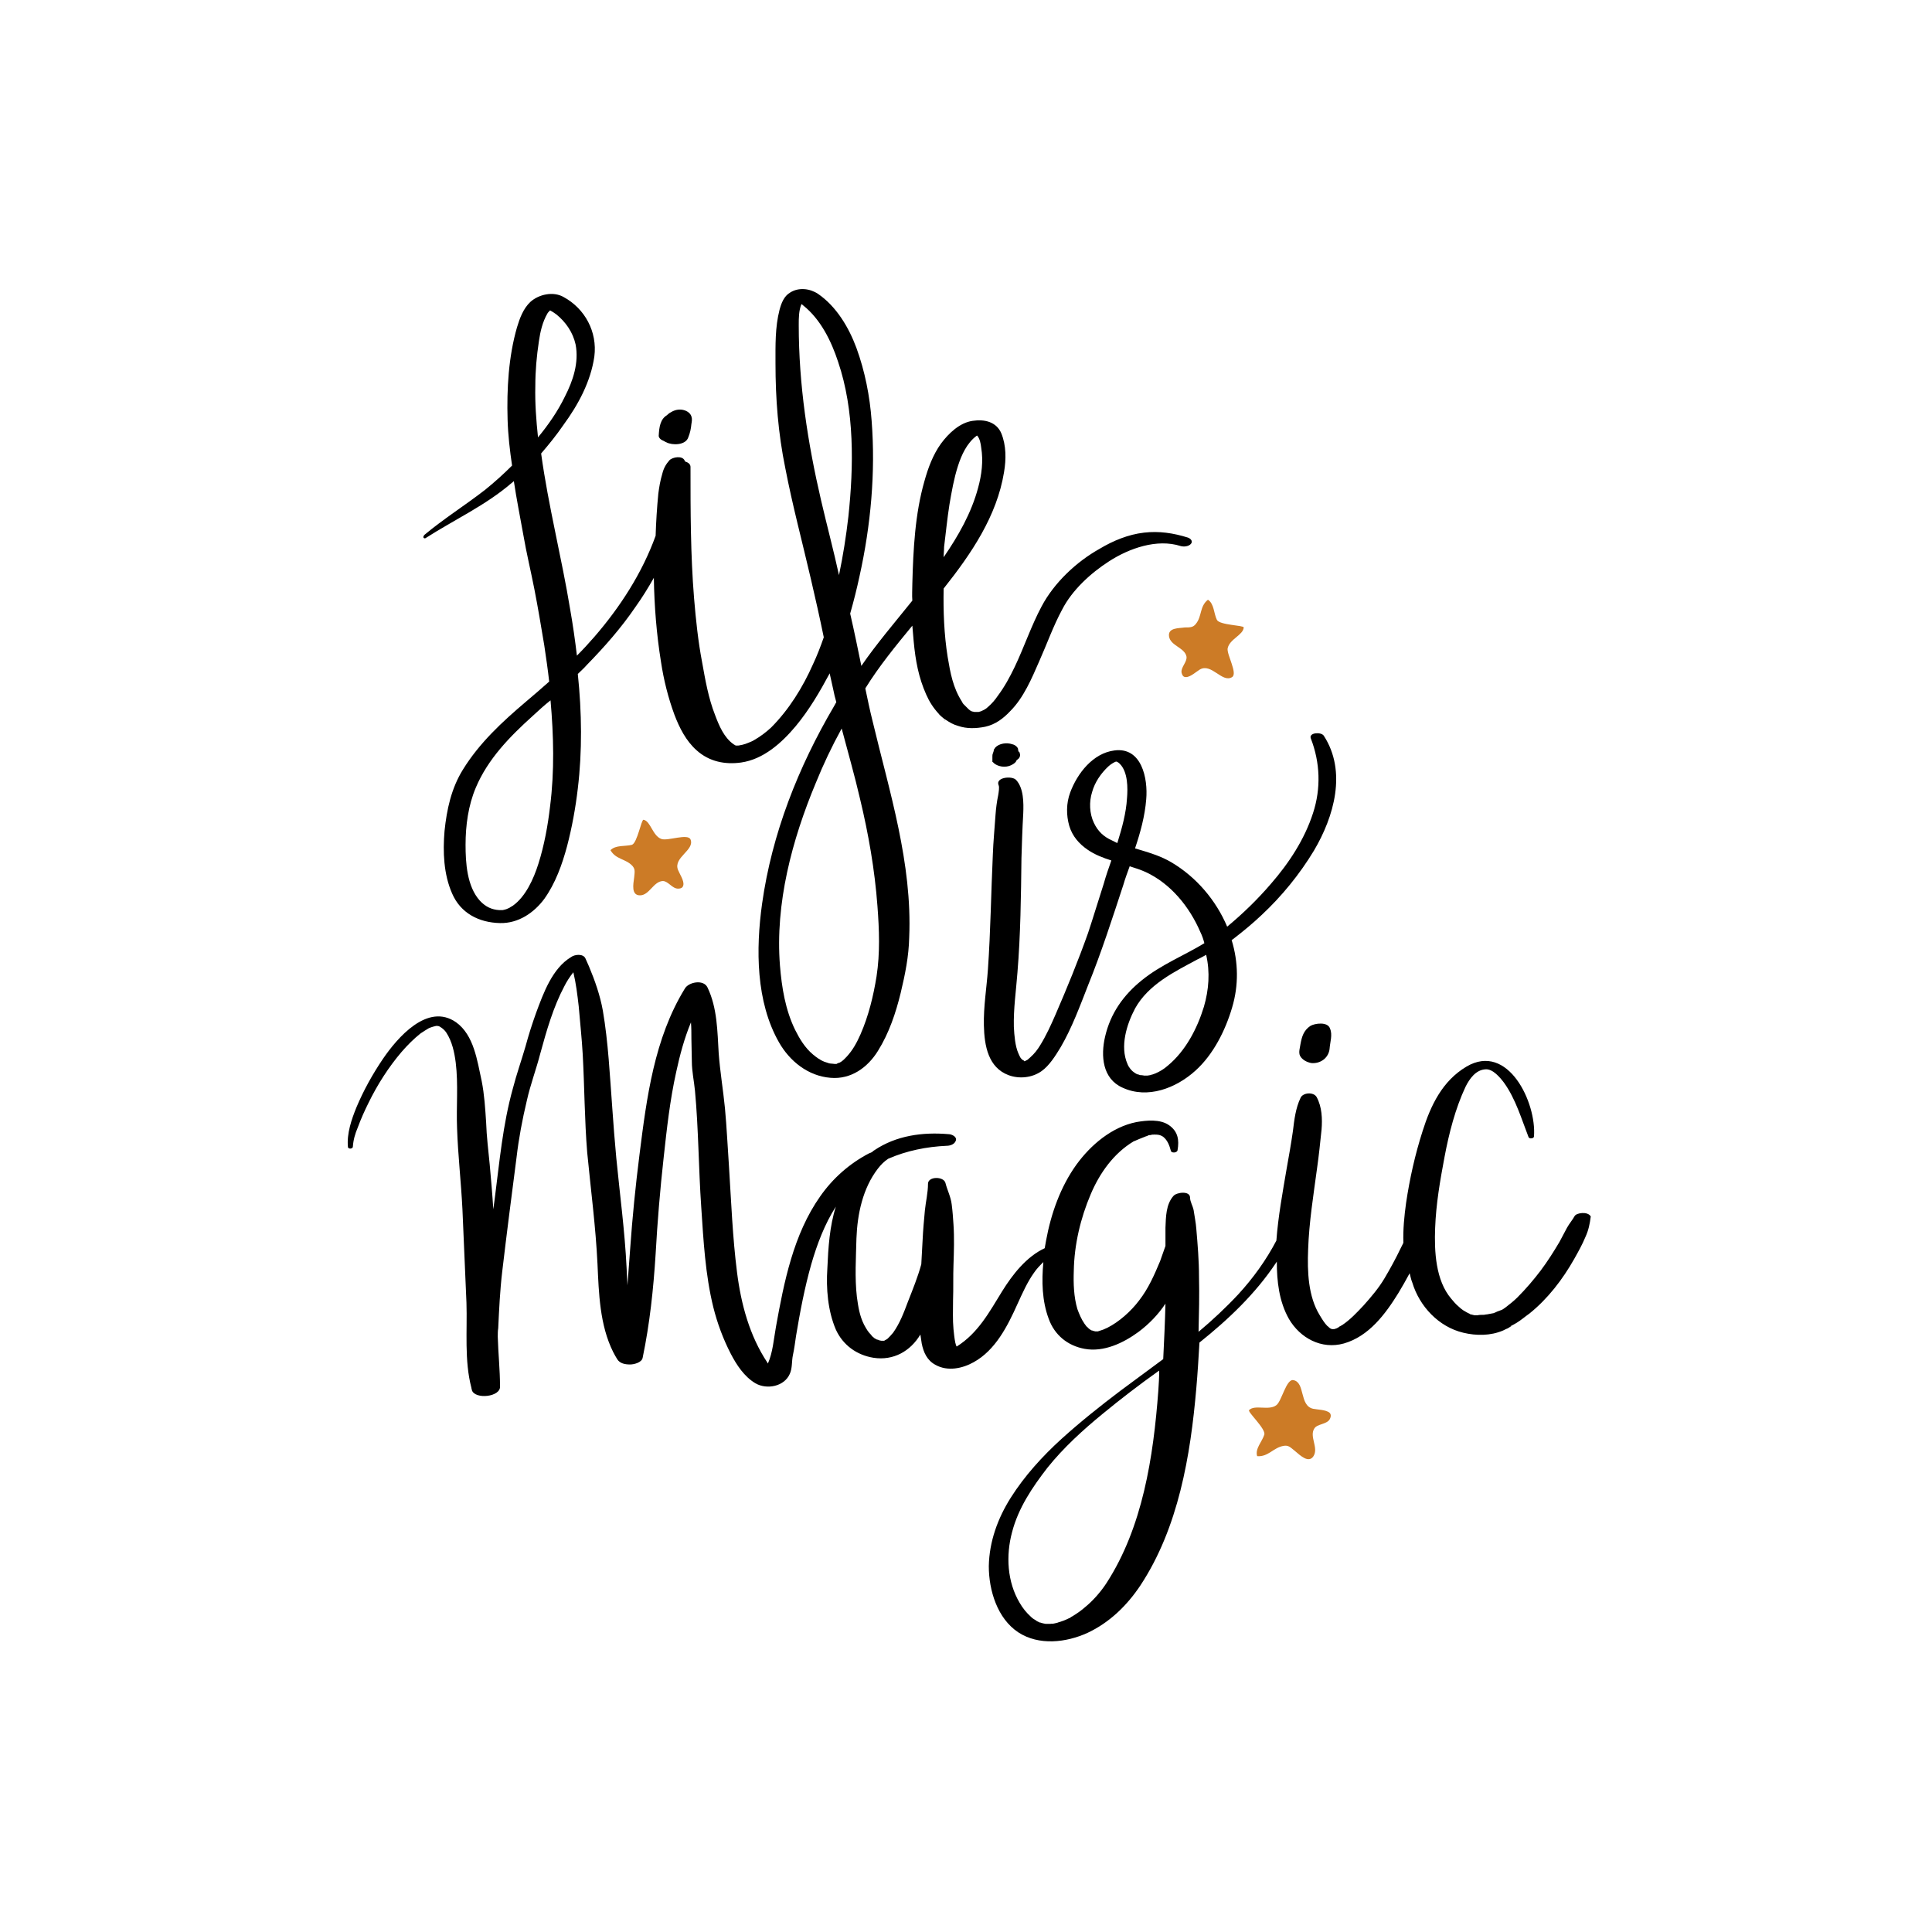 <?xml version="1.0" encoding="utf-8"?>
<!-- Generator: Adobe Illustrator 20.1.0, SVG Export Plug-In . SVG Version: 6.00 Build 0)  -->
<svg version="1.1" id="Calque_1" xmlns="http://www.w3.org/2000/svg" xmlns:xlink="http://www.w3.org/1999/xlink" x="0px" y="0px"
	 viewBox="0 0 432 432" style="enable-background:new 0 0 432 432;" xml:space="preserve">
<style type="text/css">
	.st0{fill:#EF7B7E;}
	.st1{fill:#FFFFFF;}
	.st2{fill-rule:evenodd;clip-rule:evenodd;}
	.st3{fill:#CC7B26;}
	.st4{fill:#020203;}
	.st5{fill:#CB9A3E;}
	.st6{fill:#E30613;}
	.st7{fill:#D60B52;}
	.st8{fill:#F39200;}
	.st9{fill:#E94E1B;}
	.st10{fill:#F0D3AF;}
	.st11{fill:#F7D1B3;}
	.st12{fill:#E2BBA2;}
	.st13{fill:#F18C75;}
	.st14{fill:#F1CCAB;}
	.st15{fill:#EB5763;}
	.st16{fill:#E71D73;}
	.st17{fill:#C29347;}
</style>
<g>
	<path d="M261.9,192.8c-2.2-1.3-4.7-2.1-7.1-2.8c-0.3-0.1-0.7-0.2-1-0.3c1.2-3.6,2.2-7.2,2.5-11c0.4-4.6-1-11.7-7.1-10.9
		c-4.8,0.6-8.3,5.1-9.9,9.4c-0.9,2.4-0.9,5.1-0.2,7.5c0.7,2.3,2.2,4,4.1,5.3c1.6,1.1,3.4,1.8,5.3,2.4c-0.6,1.7-1.2,3.4-1.7,5.2
		c-1.2,3.7-2.3,7.4-3.5,11c-2.2,6.2-4.7,12.3-7.3,18.3c-1,2.3-2.1,4.7-3.4,6.8c-0.6,1-1.3,1.9-2.2,2.7c-0.2,0.2-0.8,0.7-0.7,0.6
		c-0.2,0.1-0.4,0.2-0.6,0.3c0,0,0,0,0,0c0,0-0.1,0-0.1-0.1c-0.1-0.1-0.3-0.2-0.2-0.1c-0.6-0.4-0.7-0.7-1.1-1.6
		c-0.7-1.6-0.9-3.9-1-5.9c-0.1-4.1,0.5-8.1,0.8-12.1c0.7-8.5,0.8-17.1,0.9-25.6c0.1-3.3,0.2-6.6,0.4-10c0.1-2.4,0.1-5.7-1.6-7.5
		c-0.9-1-4.7-0.6-3.9,1.2c0.2,0.4,0,1.6-0.1,2.2c-0.3,1.4-0.5,3-0.6,4.4c-0.2,3-0.5,6-0.6,8.9c-0.4,8.6-0.5,17.1-1.1,25.7
		c-0.3,4.2-1,8.3-0.9,12.5c0.1,4.6,1,9.4,5.5,11.1c2.4,0.9,5.3,0.6,7.4-0.9c1.7-1.2,3.1-3.4,4.3-5.4c2.5-4.3,4.3-9.2,6.1-13.8
		c3-7.4,5.4-14.9,7.9-22.5c0.4-1.4,0.9-2.7,1.4-4.1c1.3,0.4,2.5,0.8,3.6,1.3c5.6,2.6,9.8,7.8,12.2,13.4c0.4,0.8,0.7,1.7,0.9,2.5
		c-4.6,2.8-9.7,4.8-14,8.3c-4.1,3.3-7,7.4-8.2,12.6c-1,4.3-0.6,9.4,3.9,11.4c5.6,2.6,12,0.1,16.3-3.8c4-3.6,6.7-9,8.2-14.1
		c1.5-5,1.4-10.2-0.1-15.1c0.1-0.1,0.2-0.1,0.3-0.2c2.2-1.7,4.4-3.5,6.4-5.4c4.5-4.2,8.5-9.1,11.7-14.4c4.5-7.6,7.4-17.7,2.2-25.7
		c-0.6-0.9-3.4-0.7-2.9,0.6c2.1,5.4,2.3,11.2,0.5,16.7c-1.9,5.9-5.4,11.2-9.4,15.8c-3,3.5-6.3,6.7-9.8,9.6
		C271.9,201.3,267.5,196.1,261.9,192.8z M248.6,187.9c-1.8-0.8-3.1-2-4-3.9c-1-2.1-1.1-4.7-0.4-6.9c0.6-2.2,2-4.2,3.6-5.7
		c0.5-0.5,1.4-1,1.7-1.1c0.1,0,0.1,0,0.2,0c0.2,0.1,0.4,0.2,0.7,0.5c1.8,1.8,1.8,5.4,1.6,7.7c-0.2,3.3-1.1,6.6-2.1,9.8
		c0,0.1,0,0.1-0.1,0.2C249.4,188.3,249,188.1,248.6,187.9z M269.2,225.1c-1.5,4.9-4.1,9.9-8.1,13.2c-0.9,0.8-1.8,1.3-2.7,1.7
		c-0.3,0.1-0.5,0.2-0.8,0.3c0.5-0.2-0.4,0.1-0.4,0.1c0,0-0.5,0.1-0.6,0.1c-0.3,0-0.6,0-0.9,0c0.3,0-0.5-0.1-0.6-0.1
		c-0.1,0-0.2,0-0.2,0c0,0-0.1,0-0.2-0.1c-0.5-0.1-0.5-0.1-1.1-0.5c-0.5-0.3-1.2-1.1-1.5-1.9c-1.7-3.9-0.2-8.8,1.7-12.4
		c3-5.4,8.8-8.2,14-11c0.7-0.3,1.3-0.7,1.9-1C270.6,217.4,270.3,221.3,269.2,225.1z"/>
	<path d="M352.1,271.9c-0.5,0.9-1.2,1.7-1.7,2.6c-0.6,1.1-1.1,2.1-1.7,3.2c-1.3,2.2-2.7,4.4-4.2,6.4c-1.6,2.1-3.3,4.1-5.2,6
		c-0.8,0.8-1.7,1.5-2.6,2.2c-0.4,0.3-0.8,0.6-1.2,0.7c-0.3,0.1-0.5,0.2-0.8,0.3c-0.1,0.1-1,0.4-0.6,0.3c-0.5,0.1-1.1,0.2-1.6,0.3
		c-0.3,0-0.5,0.1-0.8,0.1c0,0,0,0,0,0c0,0,0,0,0,0c-0.2,0-1.2,0-1.2,0.1c-0.1,0-0.2,0-0.4,0c-0.1,0-0.2,0-0.3,0c0,0,0,0-0.1,0
		c-0.3-0.1-0.5-0.1-0.8-0.2c0,0-0.1,0-0.1,0c0,0-0.1,0-0.1-0.1c-0.5-0.2-1-0.5-1.5-0.8c-0.3-0.2-0.7-0.5-1.1-0.9
		c-0.6-0.5-1.1-1.1-1.6-1.7c-3.5-4.1-3.8-10.6-3.6-15.8c0.2-5.4,1.1-10.6,2.1-15.9c1-5.3,2.4-10.8,4.7-15.7c0.9-1.8,2.3-3.8,4.5-3.9
		c1.6-0.1,3.2,1.8,4.1,3c2.6,3.6,3.9,8.1,5.5,12.2c0.2,0.4,1.2,0.3,1.2-0.2c0.6-7.5-5.8-21.1-15.1-15.6c-5.4,3.2-8,8.7-9.8,14.4
		c-1.7,5.3-2.9,10.7-3.7,16.1c-0.4,2.9-0.7,5.9-0.6,8.9c-0.2,0.4-0.4,0.8-0.6,1.2c-1.1,2.3-2.3,4.5-3.6,6.7c-1.3,2.2-3,4.2-4.7,6.1
		c-1.5,1.6-3,3.2-4.8,4.4c-0.2,0.1-0.4,0.2-0.5,0.3c0.3-0.2-0.3,0.1-0.3,0.2c-0.2,0.1-0.4,0.2-0.6,0.3c0,0-0.1,0-0.1,0c0,0,0,0,0,0
		c-0.1,0-0.1,0-0.2,0.1c-0.1,0-0.2,0-0.3,0c0,0,0,0,0,0c0,0,0,0-0.1,0c0,0,0,0-0.1,0c0,0-0.1,0-0.1,0c-0.1-0.1-0.3-0.1-0.4-0.2
		c0,0,0,0,0,0c0,0-0.1,0-0.1-0.1c-0.2-0.1-0.3-0.3-0.5-0.4c-0.6-0.6-1.1-1.4-1.7-2.4c-2.6-4.2-2.8-9.8-2.6-14.7
		c0.2-6.1,1.2-12.2,2-18.2c0.4-2.8,0.7-5.7,1-8.6c0.2-2.4,0.1-5.1-1.1-7.3c-0.7-1.2-3.1-1-3.6,0.2c-1.1,2.3-1.4,4.9-1.7,7.4
		c-0.4,2.8-0.9,5.6-1.4,8.4c-0.9,5.3-1.9,10.7-2.3,16.1c-2.3,4.4-5.2,8.4-8.5,12c-2.8,3-5.8,5.8-8.9,8.4c0.1-4.1,0.2-8.2,0.1-12.3
		c0-3.6-0.3-7.2-0.6-10.7c-0.1-1.4-0.4-2.8-0.6-4.2c-0.2-1-0.8-1.9-0.8-2.8c0-1.6-3-1.2-3.7-0.4c-1.7,1.9-1.7,4.7-1.8,7.1
		c0,1.4,0,2.7,0,4.1c-0.4,1.1-0.8,2.3-1.2,3.4c-1.3,3.1-2.6,6.1-4.7,8.8c-1.8,2.4-4.5,4.8-7.1,6.1c-0.3,0.1-0.6,0.3-0.9,0.4
		c0,0-0.6,0.2-0.6,0.2c-0.2,0.1-0.4,0.1-0.6,0.2c-0.1,0-0.2,0-0.3,0c-0.1,0-0.2,0-0.3,0c-0.1,0-0.3-0.1-0.4-0.1
		c-0.1,0-0.2-0.1-0.3-0.1c0,0,0,0-0.1,0c-0.2-0.1-0.3-0.2-0.5-0.3c0.2,0.1-0.3-0.2-0.3-0.3c-0.2-0.2-0.4-0.3-0.5-0.5
		c0,0-0.3-0.4-0.3-0.4c-0.7-1-1.2-2.2-1.6-3.3c-0.8-2.7-0.9-5.7-0.8-8.5c0.1-5.9,1.5-11.8,3.8-17.2c2-4.7,5.1-9.1,9.6-11.8
		c0.1,0,0.5-0.2,0.5-0.2c0.2-0.1,0.5-0.2,0.7-0.3c0.5-0.2,1-0.4,1.5-0.6c0,0,0.4-0.1,0.5-0.2c0.2-0.1,0.4-0.1,0.6-0.1
		c0.2-0.1,0.5-0.1,0.7-0.1c0,0,0,0,0.1,0c0,0,0.1,0,0.2,0c0.4,0,1.1,0,1.8,0.5c1,0.8,1.4,2,1.7,3.1c0.1,0.6,1.4,0.5,1.5-0.1
		c0.4-2.3,0.1-4.2-1.9-5.6c-2-1.4-5-1.1-7.3-0.7c-5.5,1.1-10.2,5.1-13.4,9.5c-3.6,5-5.7,11-6.8,17c-0.1,0.6-0.2,1.1-0.3,1.7
		c-4.1,1.9-7.2,5.9-9.5,9.6c-2.9,4.7-5.4,9.4-10.2,12.4c0-0.1,0-0.1-0.1-0.2c0-0.1-0.1-0.2-0.1-0.3c0.1,0.2-0.1-0.3-0.1-0.4
		c-0.2-1-0.3-2-0.4-3c-0.2-2.1-0.1-4.3-0.1-6.4c0.1-2.7,0-5.4,0.1-8c0.1-3,0.2-6,0-9c-0.1-1.5-0.2-3-0.4-4.5c-0.2-1.7-1-3.2-1.4-4.8
		c-0.4-1.5-3.9-1.5-3.9,0.2c0,2-0.5,4-0.7,6c-0.2,2.2-0.4,4.3-0.5,6.5c-0.1,1.8-0.2,3.7-0.3,5.5c-0.8,2.9-1.9,5.6-3,8.4
		c-0.9,2.4-1.8,4.8-3.3,6.9c-0.4,0.5-0.8,0.9-1.2,1.3c-0.2,0.2-0.7,0.4-0.8,0.5c0,0,0,0,0,0c0,0-0.2,0-0.3,0c0,0-0.2,0-0.3,0
		c-0.1,0-0.6-0.1-0.7-0.2c-0.1,0-0.3-0.1-0.4-0.1c-0.2-0.1-0.3-0.2-0.5-0.3c-0.1,0-0.1-0.1-0.1-0.1c0,0-0.1,0-0.1-0.1
		c-0.2-0.1-0.4-0.3-0.5-0.5c-0.7-0.7-1-1.2-1.6-2.3c-1-2-1.3-4-1.6-6.2c-0.5-4.3-0.2-8.8-0.1-13.1c0.2-5.4,1.4-11.2,4.8-15.6
		c0.7-0.9,1.4-1.6,2.3-2.2c4.1-1.8,8.6-2.7,13.1-2.9c0.7,0,1.7-0.3,2-1.1c0.4-0.9-0.9-1.5-1.6-1.5c-5.8-0.5-11.7,0.3-16.6,3.6
		c-0.2,0.1-0.3,0.2-0.5,0.4c-0.2,0.1-0.4,0.2-0.7,0.3c-4.4,2.3-8.1,5.6-10.9,9.6c-6,8.5-8.1,19.2-9.9,29.2c-0.5,2.8-0.7,5.7-1.8,8.2
		c0-0.1-0.1-0.1-0.1-0.2c-4-6-5.9-13.1-6.8-20.2c-1-7.9-1.3-15.8-1.8-23.7c-0.3-4.3-0.5-8.7-0.9-13c-0.4-4.1-1.1-8.2-1.4-12.3
		c-0.3-4.9-0.3-10.1-2.5-14.7c-0.9-1.9-4.3-1.2-5.1,0.3c-6.8,11.1-8.5,24.3-10.1,37c-0.9,7.1-1.6,14.1-2.1,21.2
		c-0.2,2.7-0.4,5.4-0.6,8.1c-0.1-1.4-0.1-2.7-0.2-4c-0.4-8.2-1.5-16.3-2.3-24.5c-0.7-7.4-1.1-14.7-1.7-22.1
		c-0.3-3.6-0.7-7.3-1.3-10.8c-0.6-3.4-1.8-6.8-3.1-9.9c-0.3-0.6-0.5-1.2-0.8-1.8c-0.5-1.1-2.4-0.9-3.2-0.3
		c-4.2,2.5-6.2,8.1-7.8,12.4c-0.9,2.5-1.7,5-2.4,7.6c-0.9,3.1-2,6.2-2.8,9.3c-2.3,8.2-3,16.5-4.1,24.9c-0.1,0.7-0.2,1.4-0.3,2.2
		c-0.2-3.3-0.5-6.7-0.8-10c-0.3-3.1-0.7-6.3-0.8-9.4c-0.2-3.1-0.4-6.3-1-9.3c-1-4.5-1.7-10.2-5.7-13.1c-6.4-4.5-13.2,3.5-16.4,8.2
		c-2.3,3.4-4.3,7-5.9,10.8c-1.1,2.7-2.2,5.9-1.9,8.9c0.1,0.5,1.1,0.4,1.1-0.1c0.1-1.5,0.5-2.9,1.1-4.3c0.7-1.9,1.5-3.7,2.4-5.5
		c2-4.1,4.5-8,7.4-11.4c1.3-1.5,2.7-2.9,4.2-4.1c0.6-0.4,1.2-0.8,1.9-1.2c0.7-0.3,1.2-0.4,1.6-0.5c0.4,0,0.6,0,0.9,0.2
		c0.5,0.3,1,0.7,1.4,1.3c1.3,2,1.8,4.4,2.1,6.7c0.6,4.9,0.1,9.8,0.3,14.7c0.2,6,0.9,12,1.2,18.1c0.3,7,0.6,14,0.9,20.9
		c0.2,6.2-0.5,12.9,1.1,19c0,0,0,0,0,0c0,0,0,0,0,0c0,0.2,0.1,0.3,0.1,0.5c0.6,2.2,6.6,1.6,6.3-0.9c0-3.6-0.4-7.3-0.5-11
		c0-0.6,0-1.3,0.1-1.9c0.2-4.2,0.4-8.5,0.9-12.7c1-8.5,2.1-17,3.2-25.5c0.5-4.3,1.3-8.5,2.3-12.7c0.8-3.6,2.1-7,3-10.5
		c1.4-5.1,2.9-10.4,5.4-15.1c0.5-1,1.2-2.1,2-3.1c0.6,2.5,0.9,5,1.2,7.6c0.3,3.6,0.7,7.2,0.9,10.8c0.4,7.3,0.4,14.6,1,21.9
		c0.8,8.3,1.9,16.6,2.3,24.9c0.3,6.6,0.5,13.7,3.5,19.7c0.3,0.6,0.6,1.1,0.9,1.6c0.6,1,1.8,1.2,2.9,1.2c0.8,0,2.6-0.4,2.8-1.5
		c1.6-7.7,2.4-15.3,2.9-23.2c0.4-7.2,1-14.4,1.8-21.6c0.7-6.4,1.4-12.8,2.8-19.1c0.8-3.7,1.8-7.5,3.3-11.1c0.1,1.2,0.1,2.5,0.1,3.7
		c0,1.7,0.1,3.4,0.1,5.1c0,2.1,0.5,4.4,0.7,6.5c0.8,8.6,0.8,17.3,1.4,26c0.5,7.5,0.9,15.1,2.7,22.4c0.9,3.6,2.2,7.1,3.9,10.4
		c1.3,2.5,3,5.1,5.5,6.6c2.6,1.5,6.5,0.7,7.7-2.1c0.6-1.3,0.4-2.8,0.7-4.2c0.3-1.4,0.5-2.9,0.7-4.3c0.9-5.4,1.9-10.7,3.4-16
		c1.3-4.5,3-9,5.5-12.9c-1.4,4.4-1.7,9.2-1.9,13.8c-0.3,4.5,0.1,9.5,1.9,13.7c1.6,3.5,4.7,5.7,8.4,6.3c4.5,0.7,8.3-1.5,10.5-5.2
		c0.1,0.7,0.2,1.4,0.3,2c0.4,2,1.2,3.8,3.1,4.8c2.7,1.5,6,0.8,8.5-0.6c4.9-2.7,7.6-8.1,9.8-13c1.1-2.4,2.2-4.9,3.7-7
		c0.6-0.9,1.3-1.6,2.1-2.4c-0.4,4.3-0.3,8.7,1.2,12.7c1.3,3.6,4.2,6,8,6.7c4.3,0.8,8.7-1.3,12.1-3.8c2.4-1.8,4.4-3.9,6-6.3
		c-0.1,4.1-0.3,8.3-0.5,12.4c-3.2,2.4-6.4,4.7-9.6,7.1c-4.5,3.4-8.9,6.9-13.1,10.7c-4.3,3.9-8.3,8.3-11.4,13.2
		c-2.9,4.6-4.8,9.8-4.9,15.3c0,5.4,1.9,11.7,6.6,14.8c4.6,3,10.7,2.3,15.5,0.1c4.9-2.3,8.8-6.1,11.8-10.6
		c8.5-12.9,11.2-29,12.5-44.1c0.3-3.4,0.5-6.8,0.7-10.2c6.5-5.2,12.5-10.9,17.1-17.8c0.1-0.1,0.1-0.2,0.2-0.3
		c0,4.4,0.5,8.9,2.7,12.8c2.5,4.3,7.3,6.9,12.3,5.5c5.6-1.6,9.3-6.6,12.2-11.3c0.9-1.5,1.7-2.9,2.5-4.4c0.2,0.7,0.3,1.4,0.6,2.1
		c1.6,5.3,5.9,9.9,11.4,11.2c2.9,0.7,6.1,0.7,8.9-0.5c0.2-0.1,1.4-0.7,0.7-0.3c0.4-0.2,0.7-0.4,1-0.6c0.1,0,0.1-0.1,0.2-0.1
		c-0.4,0.1-0.2,0,0.4-0.3c0.2-0.1,0.5-0.3,0.7-0.4c1-0.6,1.9-1.4,2.9-2.1c4.1-3.3,7.4-7.6,10-12.2c0.9-1.6,1.8-3.2,2.5-4.9
		c0.7-1.5,1-3,1.2-4.6C355,270.8,352.5,271.2,352.1,271.9z M197.3,299.8C197.3,299.8,197.3,299.8,197.3,299.8c-0.1,0-0.1,0-0.2,0.1
		C197.2,299.8,197.2,299.8,197.3,299.8z M214,301.9C214,301.9,213.9,301.9,214,301.9C214.2,302,214.1,302,214,301.9z M214.1,302
		C214.4,302.2,214.2,302.1,214.1,302L214.1,302z M259,311c-1.1,14.8-3.5,30.5-11.6,43c-1.3,2-3.1,4-4.7,5.3
		c-0.9,0.8-1.9,1.5-2.9,2.1c-0.2,0.1-0.4,0.2-0.6,0.4c0.1-0.1-0.5,0.2-0.5,0.2c-0.6,0.3-1.2,0.5-1.8,0.7c0,0-0.1,0-0.1,0
		c0,0-0.1,0-0.2,0.1c-0.3,0.1-0.5,0.1-0.8,0.2c-0.2,0-0.3,0.1-0.5,0.1c0.3-0.1-0.3,0-0.5,0c-0.2,0-0.3,0-0.5,0c0.3,0-0.3,0-0.5,0
		c-0.1,0-0.4-0.1-0.5-0.1c-0.3-0.1-0.5-0.1-0.7-0.2c-0.1,0-0.1,0-0.1,0c0,0-0.1,0-0.2-0.1c-0.2-0.1-0.5-0.2-0.7-0.4
		c-0.5-0.3-0.7-0.4-1.1-0.8c-1-0.9-1.8-1.9-2.5-3.1c-2.8-4.7-3.1-10.6-1.7-15.8c1.4-5.4,4.5-10,7.9-14.4c3.6-4.5,8-8.5,12.4-12.1
		c4-3.3,8.2-6.5,12.4-9.5c0.1,0,0.1-0.1,0.2-0.1C259.2,308,259.1,309.5,259,311z M297.4,297C297.4,297,297.3,296.9,297.4,297
		L297.4,297z"/>
	<path class="st3" d="M154.4,187.7c-0.6-1.4-5.1,0.4-6.5-0.1c-2-0.7-2.4-4-4-4.3c-0.5-0.1-1.4,5.2-2.6,5.6c-1.5,0.4-3.6,0-4.8,1.2
		c1.2,2.1,3.4,1.9,4.9,3.5c0.7,0.8,0.5,1.4,0.4,2.6c-0.2,1.5-0.7,4,1.3,4c2.1,0,3-3.1,5.1-3.2c1.2,0,2.1,1.7,3.4,1.7
		c0.8,0,1.1-0.3,1.2-0.8c0.2-1-0.9-2.6-1.2-3.4C150.5,191.7,155.4,190.1,154.4,187.7z"/>
	<path class="st3" d="M261.4,142.3c0.3,2.1,3.5,2.5,3.9,4.5c0.2,1.2-1.3,2.4-1.1,3.6c0.2,0.8,0.5,1,1,1c1,0,2.4-1.3,3.1-1.7
		c2.6-1.5,5,3.1,7.2,1.7c1.3-0.8-1.2-5-1-6.4c0.4-2.1,3.5-3,3.6-4.7c0-0.5-5.4-0.5-6-1.7c-0.7-1.4-0.6-3.6-2-4.5
		c-1.9,1.5-1.3,3.7-2.7,5.4c-0.6,0.8-1.3,0.8-2.5,0.8C263.7,140.5,261.1,140.3,261.4,142.3z"/>
	<path class="st3" d="M293.6,315c-3.1-0.7-1.7-5.9-4.4-6.4c-1.6-0.3-2.6,4.7-3.8,5.6c-1.7,1.3-4.8-0.2-6.1,1.1
		c-0.4,0.4,3.8,4.2,3.4,5.5c-0.5,1.6-2.1,3.1-1.6,4.8c2.5,0.2,3.6-1.9,5.9-2.3c1.1-0.2,1.5,0.3,2.5,1.1c1.2,1,3.1,2.9,4.2,1.2
		c1.2-1.9-1-4.4,0.2-6.2c0.6-1,2.7-0.9,3.4-2c0.4-0.7,0.3-1.2,0-1.5C296.5,315.2,294.5,315.2,293.6,315z"/>
	<path d="M293,229.4c-1.5,1-1.9,2.4-2.2,4c-0.1,0.8-0.5,1.9-0.1,2.7c0.5,0.9,1.5,1.4,2.5,1.6c2.1,0.2,3.9-1.2,4.1-3.2
		c0.1-1.5,0.7-3.1,0.1-4.5C296.9,228.4,294,228.8,293,229.4z"/>
	<path d="M95.2,120.3c6.4-4.1,13.4-7.3,19.2-12.3c0.2-0.1,0.3-0.3,0.5-0.4c0.6,4,1.4,8,2.1,11.9c0.7,4.1,1.7,8.2,2.5,12.3
		c0.8,4.1,1.5,8.3,2.2,12.5c0.4,2.7,0.8,5.4,1.1,8.1c-1.7,1.5-3.4,3-5.2,4.5c-5.3,4.5-10.4,9.2-14.1,15.2c-2.6,4.2-3.6,8.9-4.1,13.7
		c-0.4,4.7-0.2,9.7,1.7,14c1.9,4.4,6,6.5,10.7,6.6c4.1,0.1,7.6-2.3,9.9-5.4c2.5-3.5,4-7.7,5.1-11.8c1.1-4.2,1.9-8.6,2.4-12.9
		c1-8.3,0.9-17,0-25.6c0.7-0.7,1.4-1.3,2-2c4-4.1,7.7-8.3,10.9-13c1.5-2.1,2.8-4.2,4.1-6.5c0.1,6.3,0.6,12.6,1.6,18.8
		c0.6,4,1.6,8,3,11.8c1.1,2.9,2.6,5.9,5,8c2.8,2.5,6.3,3.2,9.9,2.7c5-0.7,9.1-4.4,12.2-8.1c3-3.6,5.4-7.7,7.6-11.8c0,0,0,0,0-0.1
		c0.3,1.2,0.5,2.4,0.8,3.6c0.2,1,0.4,1.9,0.7,2.9c-0.2,0.3-0.3,0.6-0.5,0.9c-8,13.6-13.9,28.5-16.1,44.2c-1.4,10.1-1.4,21.9,3.8,31
		c2.4,4.2,6.5,7.5,11.5,7.9c4.6,0.4,8.3-2.3,10.6-6c2.5-4,4-8.5,5.1-13c1-4.2,1.8-8.1,1.9-12.4c0.7-16.6-4.4-32.5-8.2-48.4
		c-0.6-2.4-1.1-4.8-1.6-7.2c0,0,0,0,0-0.1c3.1-5,6.8-9.5,10.5-14c0.1,1.2,0.2,2.3,0.3,3.5c0.4,4.3,1.1,8.1,2.8,11.9
		c0.7,1.6,1.6,3,2.8,4.3c0.2,0.3,0.5,0.5,0.7,0.7c0.2,0.2,0.4,0.3,0.6,0.5c0.1,0,0.1,0.1,0.2,0.1c0.9,0.6,1.7,1.1,2.8,1.4
		c2,0.7,4.1,0.6,6.1,0.2c2.3-0.5,4.1-1.9,5.6-3.5c3-3,4.8-7.3,6.5-11.2c1.7-3.8,3.1-7.8,5.1-11.5c2.2-4.3,6.3-8.1,10.5-10.8
		c4.5-2.9,10.7-5.1,16-3.4c0.7,0.2,1.8,0.1,2.3-0.5c0.5-0.6-0.1-1.2-0.7-1.4c-3.2-1-6.4-1.5-9.8-1.1c-3.5,0.4-6.9,1.8-9.9,3.6
		c-5.2,2.9-10.2,7.6-13,12.9c-2.3,4.3-3.9,9.1-6,13.5c-1.1,2.3-2.3,4.5-3.8,6.5c-0.6,0.9-1.3,1.7-2.1,2.4c-0.6,0.6-1.1,0.8-1.8,1.1
		c0.2-0.1-0.3,0.1-0.4,0.1c0,0,0,0,0,0c-0.2,0-0.4,0-0.5,0c-0.1,0-0.3,0-0.4,0c-0.1,0-0.3-0.1-0.4-0.1c0,0,0,0-0.1,0c0,0,0,0,0,0
		c-0.3-0.1-0.6-0.3-0.8-0.5c0,0,0,0,0,0c-0.1-0.1-0.2-0.2-0.3-0.3c-0.2-0.2-0.5-0.5-0.7-0.7c0,0-0.1-0.1-0.2-0.2
		c-0.1-0.1-0.2-0.3-0.3-0.5c-2-3.1-2.6-6.4-3.2-10c-0.8-5-1-10.2-0.9-15.3c6.2-7.8,11.9-16.2,13.5-26c0.5-2.9,0.5-6-0.6-8.7
		c-1.1-2.6-3.8-3.2-6.4-2.8c-2.9,0.4-5.4,2.8-7.1,5.1c-1.8,2.5-2.9,5.5-3.7,8.4c-2.1,7.3-2.5,15.3-2.7,22.9c0,1.3-0.1,2.6,0,3.8
		c-2,2.5-4,4.9-6,7.4c-1.9,2.4-3.7,4.7-5.4,7.2c-0.8-3.9-1.6-7.8-2.5-11.7c0.8-2.8,1.5-5.6,2.1-8.4c2.5-11.3,3.6-23.1,2.7-34.7
		c-0.4-5.5-1.5-11.1-3.4-16.3c-1.7-4.6-4.5-9.3-8.6-12.1c-1.8-1.2-4.3-1.5-6.2-0.3c-1.4,0.8-2,2.4-2.4,3.9c-1,3.9-0.9,7.9-0.9,11.9
		c0,8,0.6,15.7,2.2,23.5c1.6,8.3,3.8,16.5,5.7,24.7c1,4.3,2,8.7,2.9,13.1c-0.7,2-1.5,4.1-2.4,6c-2.3,5.2-5.4,10.2-9.4,14.2
		c-1.2,1.1-2.4,2-3.8,2.8c-0.3,0.2-0.8,0.4-1.3,0.6c-0.3,0.1-0.5,0.2-0.8,0.3c0,0-0.1,0-0.1,0c0,0-0.1,0-0.2,0.1
		c-0.2,0-0.9,0.2-1.1,0.2c-0.1,0-0.1,0-0.2,0c-0.1,0-0.2,0-0.4,0c-0.2-0.1-0.3-0.2-0.5-0.3c-2.1-1.5-3.2-4.1-4.1-6.5
		c-1.5-3.8-2.2-7.9-2.9-11.8c-0.9-4.7-1.4-9.5-1.8-14.3c-0.8-9.8-0.8-19.6-0.8-29.4c0-0.6-0.5-1-1.2-1.2c0-0.1-0.1-0.2-0.1-0.2
		c-0.5-1.2-2.7-0.8-3.4-0.1c-0.8,0.9-1.3,1.8-1.6,3c-0.5,1.7-0.7,3-0.9,4.5c-0.3,3.1-0.5,6.2-0.6,9.4c-3,8.3-7.9,15.9-13.7,22.6
		c-1.3,1.5-2.6,2.9-3.9,4.2c-0.4-3.4-0.9-6.9-1.5-10.3c-1.9-11.6-4.9-23.2-6.5-34.9c1.8-2.1,3.5-4.2,5-6.4c3.3-4.5,6.1-9.7,6.9-15.3
		c0.7-5.5-2.1-10.7-6.9-13.3c-2.3-1.3-5.5-0.6-7.4,1.1c-1.6,1.5-2.4,3.7-3,5.7c-1.9,6.6-2.3,13.8-2.1,20.6c0.1,3.5,0.5,6.9,1,10.3
		c-1.9,1.9-3.9,3.7-6,5.4c-4.5,3.5-9.3,6.5-13.6,10.1C94.3,120.3,95,120.5,95.2,120.3z M212.3,112.8c0.5-2.9,1-5.8,1.9-8.6
		c0.8-2.5,2-5.1,4.1-6.7c0,0,0.1-0.1,0.2-0.1c0.6,0.7,0.8,1.8,0.9,2.7c0.5,3,0.1,6.1-0.7,9c-1.5,5.6-4.4,10.7-7.7,15.5
		c0-0.8,0.1-1.5,0.1-2.3C211.5,119.1,211.8,116,212.3,112.8z M192.3,178.6c1.9,7.9,3.3,15.9,3.9,24c0.4,5.3,0.6,10.5-0.2,15.7
		c-0.7,4.4-1.8,8.9-3.6,13c-0.8,1.8-1.7,3.5-3.1,5c-0.6,0.6-0.8,0.9-1.7,1.4c0.5-0.3-0.7,0.2-0.5,0.2c-0.1,0-0.1,0-0.2,0
		c0.2,0-0.1,0-0.3,0c0,0-0.8-0.1-1-0.1c-0.2,0-0.9-0.3-1.3-0.4c-0.8-0.3-1.8-1-2.5-1.6c-1.8-1.5-3-3.5-4-5.5
		c-2.2-4.5-3-9.5-3.4-14.4c-1.1-13.9,2.7-28.1,8-40.8c1.7-4.2,3.6-8.2,5.8-12.2C189.6,168.2,191.1,173.4,192.3,178.6z M179.6,67.5
		C179.6,67.5,179.6,67.5,179.6,67.5C179.7,67.5,179.7,67.4,179.6,67.5C179.7,67.4,179.7,67.5,179.6,67.5z M183.6,111.9
		c-3-12.9-5-25.9-5-39.2c0-1.6,0-3.2,0.6-4.7c0.2,0.1,0.3,0.2,0.4,0.3c3.9,3.1,6.3,8,7.8,12.6c3.7,10.9,3.5,23.3,2.3,34.6
		c-0.5,4.4-1.2,8.8-2.1,13.1C186.4,123.1,184.9,117.5,183.6,111.9z M123,180.3c-0.5,4.3-1.3,8.7-2.6,12.8c-1.1,3.5-2.9,7.4-5.7,9.4
		c-0.2,0.1-0.3,0.2-0.5,0.3c0,0-0.2,0.1-0.3,0.2c-0.2,0.1-0.7,0.3-0.7,0.3c-0.3,0.1-0.8,0.2-0.8,0.2c-0.1,0-0.3,0-0.4,0
		c-0.1,0-0.2,0-0.3,0c0,0,0,0-0.1,0c-1.6-0.1-3-0.7-4.3-2.1c-2.9-3.2-3.2-8.5-3.2-12.5c0-4.3,0.6-8.8,2.3-12.8
		c2.7-6.4,7.6-11.4,12.7-16c1.3-1.2,2.6-2.4,4-3.5C123.8,164.5,124,172.4,123,180.3z M120.5,76.3c0.3-2.1,0.8-4.3,1.9-6.2
		c0.1-0.2,0.4-0.5,0.6-0.7c0,0,0,0,0,0c0,0,0,0,0,0c0.4,0.2,1,0.6,1.4,0.9c2.1,1.7,3.7,4,4.3,6.7c0.8,4.1-0.6,8.2-2.4,11.7
		c-1.6,3.3-3.7,6.3-6,9.1c-0.4-3.8-0.7-7.7-0.6-11.5C119.7,82.9,120,79.6,120.5,76.3z"/>
	<path d="M211.3,161.2c0,0-0.1-0.1-0.1-0.1C211,161,210.9,161,211.3,161.2z"/>
	<path d="M148.2,98.5c0.3,0.1,0.5,0.3,0.8,0.4c1.3,0.7,4.3,0.7,4.9-1.1c0.4-1,0.6-1.9,0.7-3c0.1-0.6,0.2-1.1,0-1.7
		c-0.3-0.9-1.3-1.4-2.2-1.5c-1-0.1-1.8,0.2-2.6,0.7c-0.2,0.1-0.3,0.2-0.5,0.4c0,0-0.1,0-0.1,0.1c-1.6,0.9-1.8,2.8-1.9,4.5
		C147.2,97.8,147.7,98.3,148.2,98.5z"/>
	<path d="M227.6,167.3c-0.3-0.5-0.8-0.8-1.3-0.9c-1.2-0.4-2.9-0.2-3.8,0.8c0,0.1-0.1,0.1-0.1,0.2c-0.1,0.1-0.2,0.2-0.2,0.4
		c0,0,0,0.1,0,0.1c0,0,0,0,0,0c0,0.1-0.1,0.2-0.1,0.3c0,0.1-0.1,0.2-0.1,0.3c-0.1,0.2-0.1,0.5-0.1,0.7c0,0.2,0,0.4,0,0.6
		c0,0,0,0,0,0.1c0,0,0,0,0,0.1c0,0,0,0.1,0,0.1c0,0,0,0.1,0,0.1c0,0,0,0,0,0.1c0,0,0,0.1,0.1,0.1c0,0,0,0,0,0c0,0,0.1,0.1,0.1,0.1
		c0,0,0,0,0,0c0,0,0.1,0.1,0.1,0.1c0,0,0,0,0,0c0,0,0,0,0.1,0.1c0.5,0.4,1.1,0.6,1.7,0.7c0.7,0.1,1.5,0,2.1-0.3
		c0.4-0.2,1.1-0.6,1.2-1.1c0.2-0.1,0.3-0.3,0.5-0.4c0.3-0.4,0.4-0.8,0.2-1.2c0-0.2-0.1-0.3-0.3-0.4
		C227.7,167.6,227.6,167.5,227.6,167.3z"/>
</g>
</svg>
